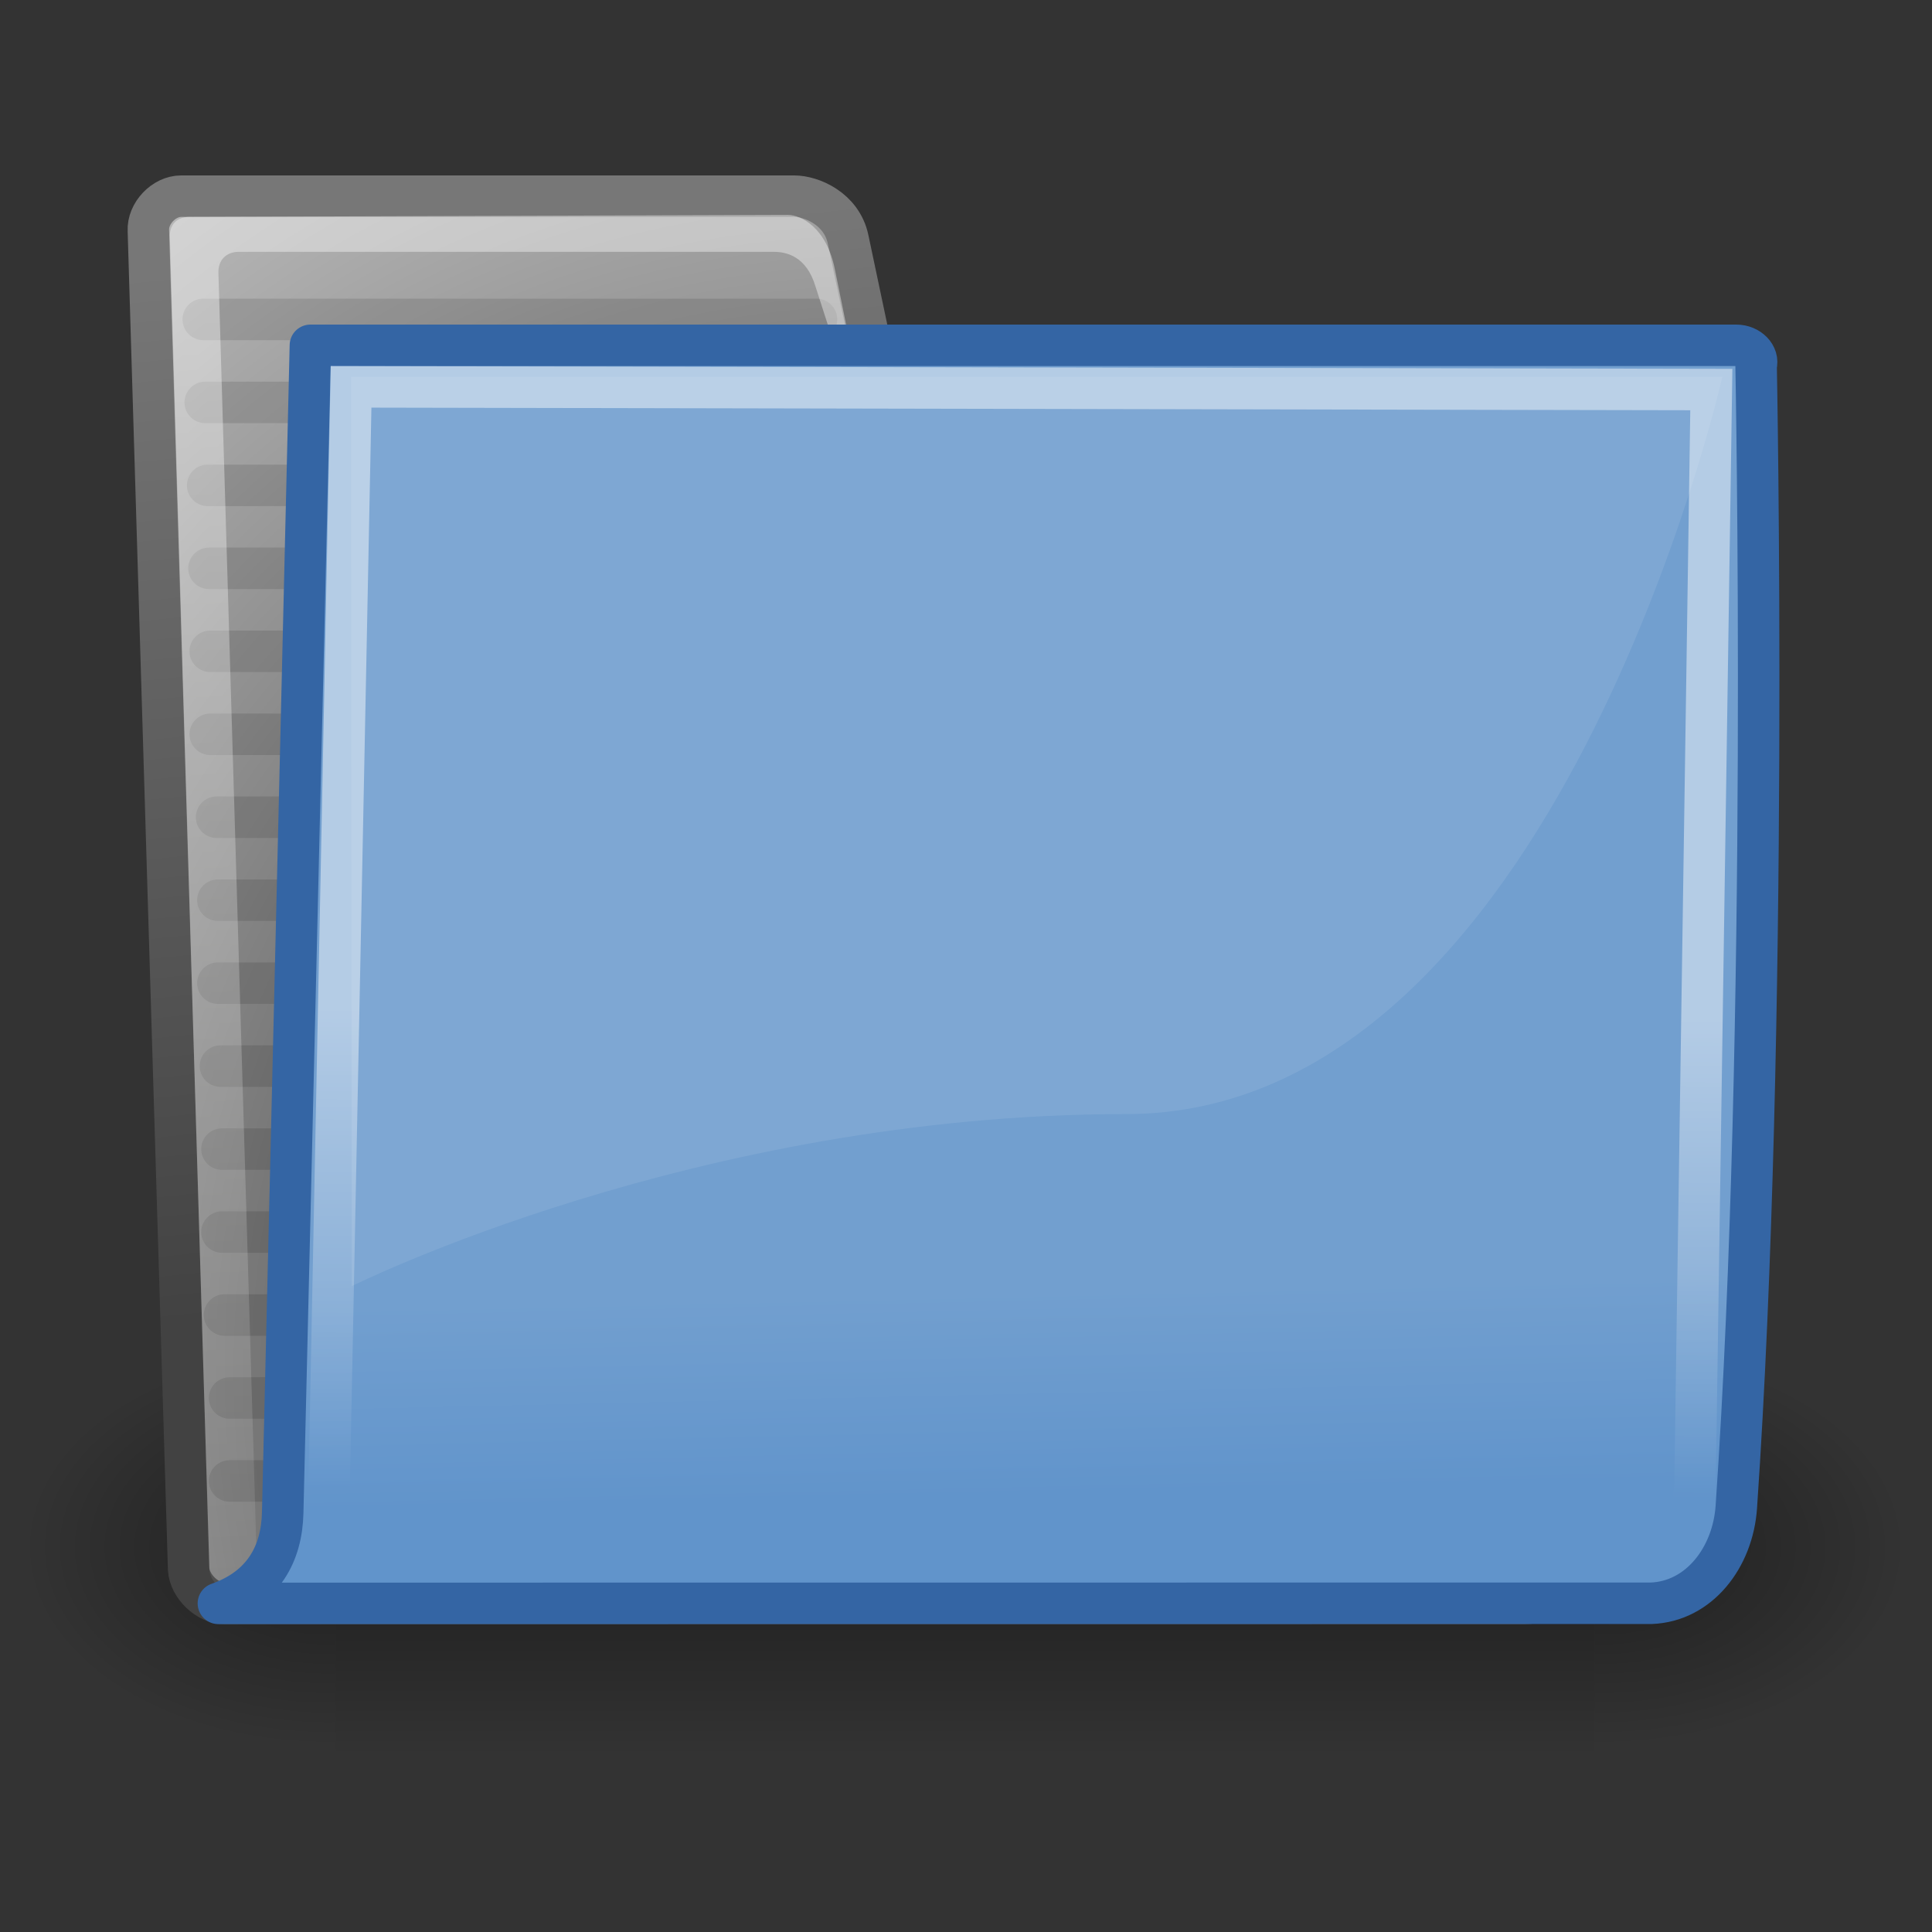 <svg xmlns="http://www.w3.org/2000/svg" xmlns:xlink="http://www.w3.org/1999/xlink" viewBox="0 0 512 512"><rect x="0" y="0" width="512" height="512" fill="#333333" stroke="none"/><defs><linearGradient gradientTransform="matrix(2.774 0 0 1.97-1892.18-872.89)" id="5" y1="366.65" y2="609.5" gradientUnits="userSpaceOnUse" x2="0"><stop style="stop-opacity:0"/><stop offset=".5"/><stop offset="1" style="stop-opacity:0"/></linearGradient><linearGradient id="3" y1="-66.854" x1="244.07" y2="-121.14" x2="242.85" gradientUnits="userSpaceOnUse"><stop style="stop-color:#6194cb"/><stop offset="1" style="stop-color:#729fcf"/></linearGradient><linearGradient id="4"><stop/><stop offset="1" style="stop-opacity:0"/></linearGradient><linearGradient gradientTransform="matrix(16.675 0 0 7.794-9.385-487.97)" id="0" y1="13.773" x1="6.23" y2="66.834" gradientUnits="userSpaceOnUse" x2="9.898"><stop style="stop-color:#fff;stop-opacity:.876"/><stop offset="1" style="stop-color:#fffffe;stop-opacity:0"/></linearGradient><linearGradient gradientTransform="matrix(14.484 0 0 8.973-9.385-487.97)" id="2" y1="32.567" y2="46.689" x1="13.04" gradientUnits="userSpaceOnUse" x2="12.854"><stop style="stop-color:#fff"/><stop offset="1" style="stop-color:#fff;stop-opacity:0"/></linearGradient><linearGradient id="1" y1="-128.64" y2="-405.54" x1="199.41" gradientUnits="userSpaceOnUse" x2="170.85"><stop style="stop-color:#424242"/><stop offset="1" style="stop-color:#777"/></linearGradient><radialGradient cx="605.71" cy="486.65" gradientTransform="matrix(-2.774 0 0 1.97 112.76-872.89)" xlink:href="#4" id="8" r="117.14" gradientUnits="userSpaceOnUse"/><radialGradient cx="605.71" cy="486.65" gradientTransform="matrix(2.774 0 0 1.97-1891.63-872.89)" xlink:href="#4" id="7" r="117.14" gradientUnits="userSpaceOnUse"/><radialGradient cx="20.706" cy="37.518" gradientTransform="matrix(11.598-.301 1.954 13.092-38.986-551.81)" id="6" r="30.905" gradientUnits="userSpaceOnUse"><stop style="stop-color:#202020"/><stop offset="1" style="stop-color:#b9b9b9"/></radialGradient></defs><g transform="matrix(.249 0 0 .229 477.21 390.35)" style="color:#000"><path d="m-1559.25-150.7h1339.63v478.36h-1339.63z" style="fill:url(#5);opacity:.402"/><path d="m-219.62-150.68c0 0 0 478.33 0 478.33 142.87.9 345.4-107.17 345.4-239.2 0-132.03-159.44-239.13-345.4-239.13" style="fill:url(#7);opacity:.402"/><path d="m-1559.25-150.68c0 0 0 478.33 0 478.33-142.87.9-345.4-107.17-345.4-239.2 0-132.03 159.44-239.13 345.4-239.13" style="fill:url(#8);opacity:.402"/></g><g transform="translate(0 464)"><path d="m49.994-48.17c.24 4.577 5.056 9.153 9.633 9.153h344.39c4.577 0 8.914-4.577 8.674-9.153l-10.295-299.31c-.24-4.577-5.056-9.153-9.632-9.153h-145.89c-5.332 0-13.571-3.469-15.409-12.166l-6.721-31.805c-1.709-8.09-9.698-11.41-14.275-11.41h-162.47c-4.577 0-8.914 4.577-8.674 9.153z" style="fill:url(#6);stroke:url(#1);stroke-linecap:round;stroke-linejoin:round;stroke-width:10.993"/><g style="color:#000"><g style="fill:#729fcf;stroke:#000;stroke-linecap:round;stroke-linejoin:round;stroke-width:10.993"><path d="m57.742-225.44h332.72" style="opacity:.114"/><path d="m55.714-269.41h334.71" style="opacity:.114"/><path d="m55.04-335.37h335.38" style="opacity:.114"/><path d="m59.5-115.51h331" style="opacity:.114"/><path d="m60.848-93.52h329.67" style="opacity:.114"/><path d="m55.714-291.4h334.71" style="opacity:.114"/><path d="m55.38-313.39h335.05" style="opacity:.114"/><path d="m54.39-357.36h167.99" style="opacity:.114"/><path d="m53.863-379.35h162.52" style="opacity:.114"/><path d="m58.82-159.48h331.66" style="opacity:.114"/><path d="m58.42-181.47h332.06" style="opacity:.114"/><path d="m57.742-203.45h332.72" style="opacity:.114"/><path d="m57.4-247.43h333.05" style="opacity:.114"/><path d="m58.82-137.49h331.66" style="opacity:.114"/><path d="m60.848-71.53h329.67" style="opacity:.114"/></g><path d="m66.995-46.23c.18 3.432-1.989 5.721-5.481 4.577-3.492-1.144-5.901-3.432-6.08-6.865l-10.419-352.5c-.18-3.432 1.816-5.505 5.248-5.505l158.55-.524c3.432 0 10.245 3.303 12.455 14.535l6.305 30.952c-4.695-5.115-4.608-5.273-7.01-12.716l-4.464-13.843c-2.408-7.999-7.676-9.145-11.11-9.145h-141.68c-3.432 0-5.601 2.288-5.421 5.721l10.312 346.45z" style="fill:url(#0);opacity:.451;display:block"/></g></g><g style="fill:#fff;fill-opacity:.757"><path d="m395.39 117.31c0-1.111-1.615-2.826-2.838-2.826 0 0-149.1-.024-149.1-.024 0 0 10.783 6.728 25.549 6.821 0 0 126.51.812 126.51.812 0-2.422-.122-2.929-.122-4.784" style="fill-opacity:.508;stroke-width:11.457"/></g><g transform="translate(0 464)"><g style="stroke-width:10.993"><path d="m437.64-39.12c12.575-.484 21.581-12.05 22.504-25.516 8.704-126.96 5.242-302.41 5.242-302.41.793-2.721-1.846-5.441-5.278-5.441h-377.85l-7.341 309.39c-.258 10.866-5.123 19.84-17.04 24.01l379.77-.03z" style="fill:url(#3);stroke:#3465a4;display:block;color:#000;stroke-linejoin:round"/><path d="m93.04-361.48l360.48.712-4.304 288.89c-.176 11.815-4.954 15.701-20.587 15.701-20.574 0-315.27-.356-345.13-.356 2.568-3.527 3.669-10.868 3.684-11.04z" style="fill:none;opacity:.466;stroke:url(#2);stroke-linecap:round"/></g><path d="m93.04-364.13l.175 240.97c0 0 91.2-45.601 205.21-45.601 114 0 158-195.37 158-195.37z" style="fill:#fff;fill-opacity:.089;fill-rule:evenodd"/></g></svg>